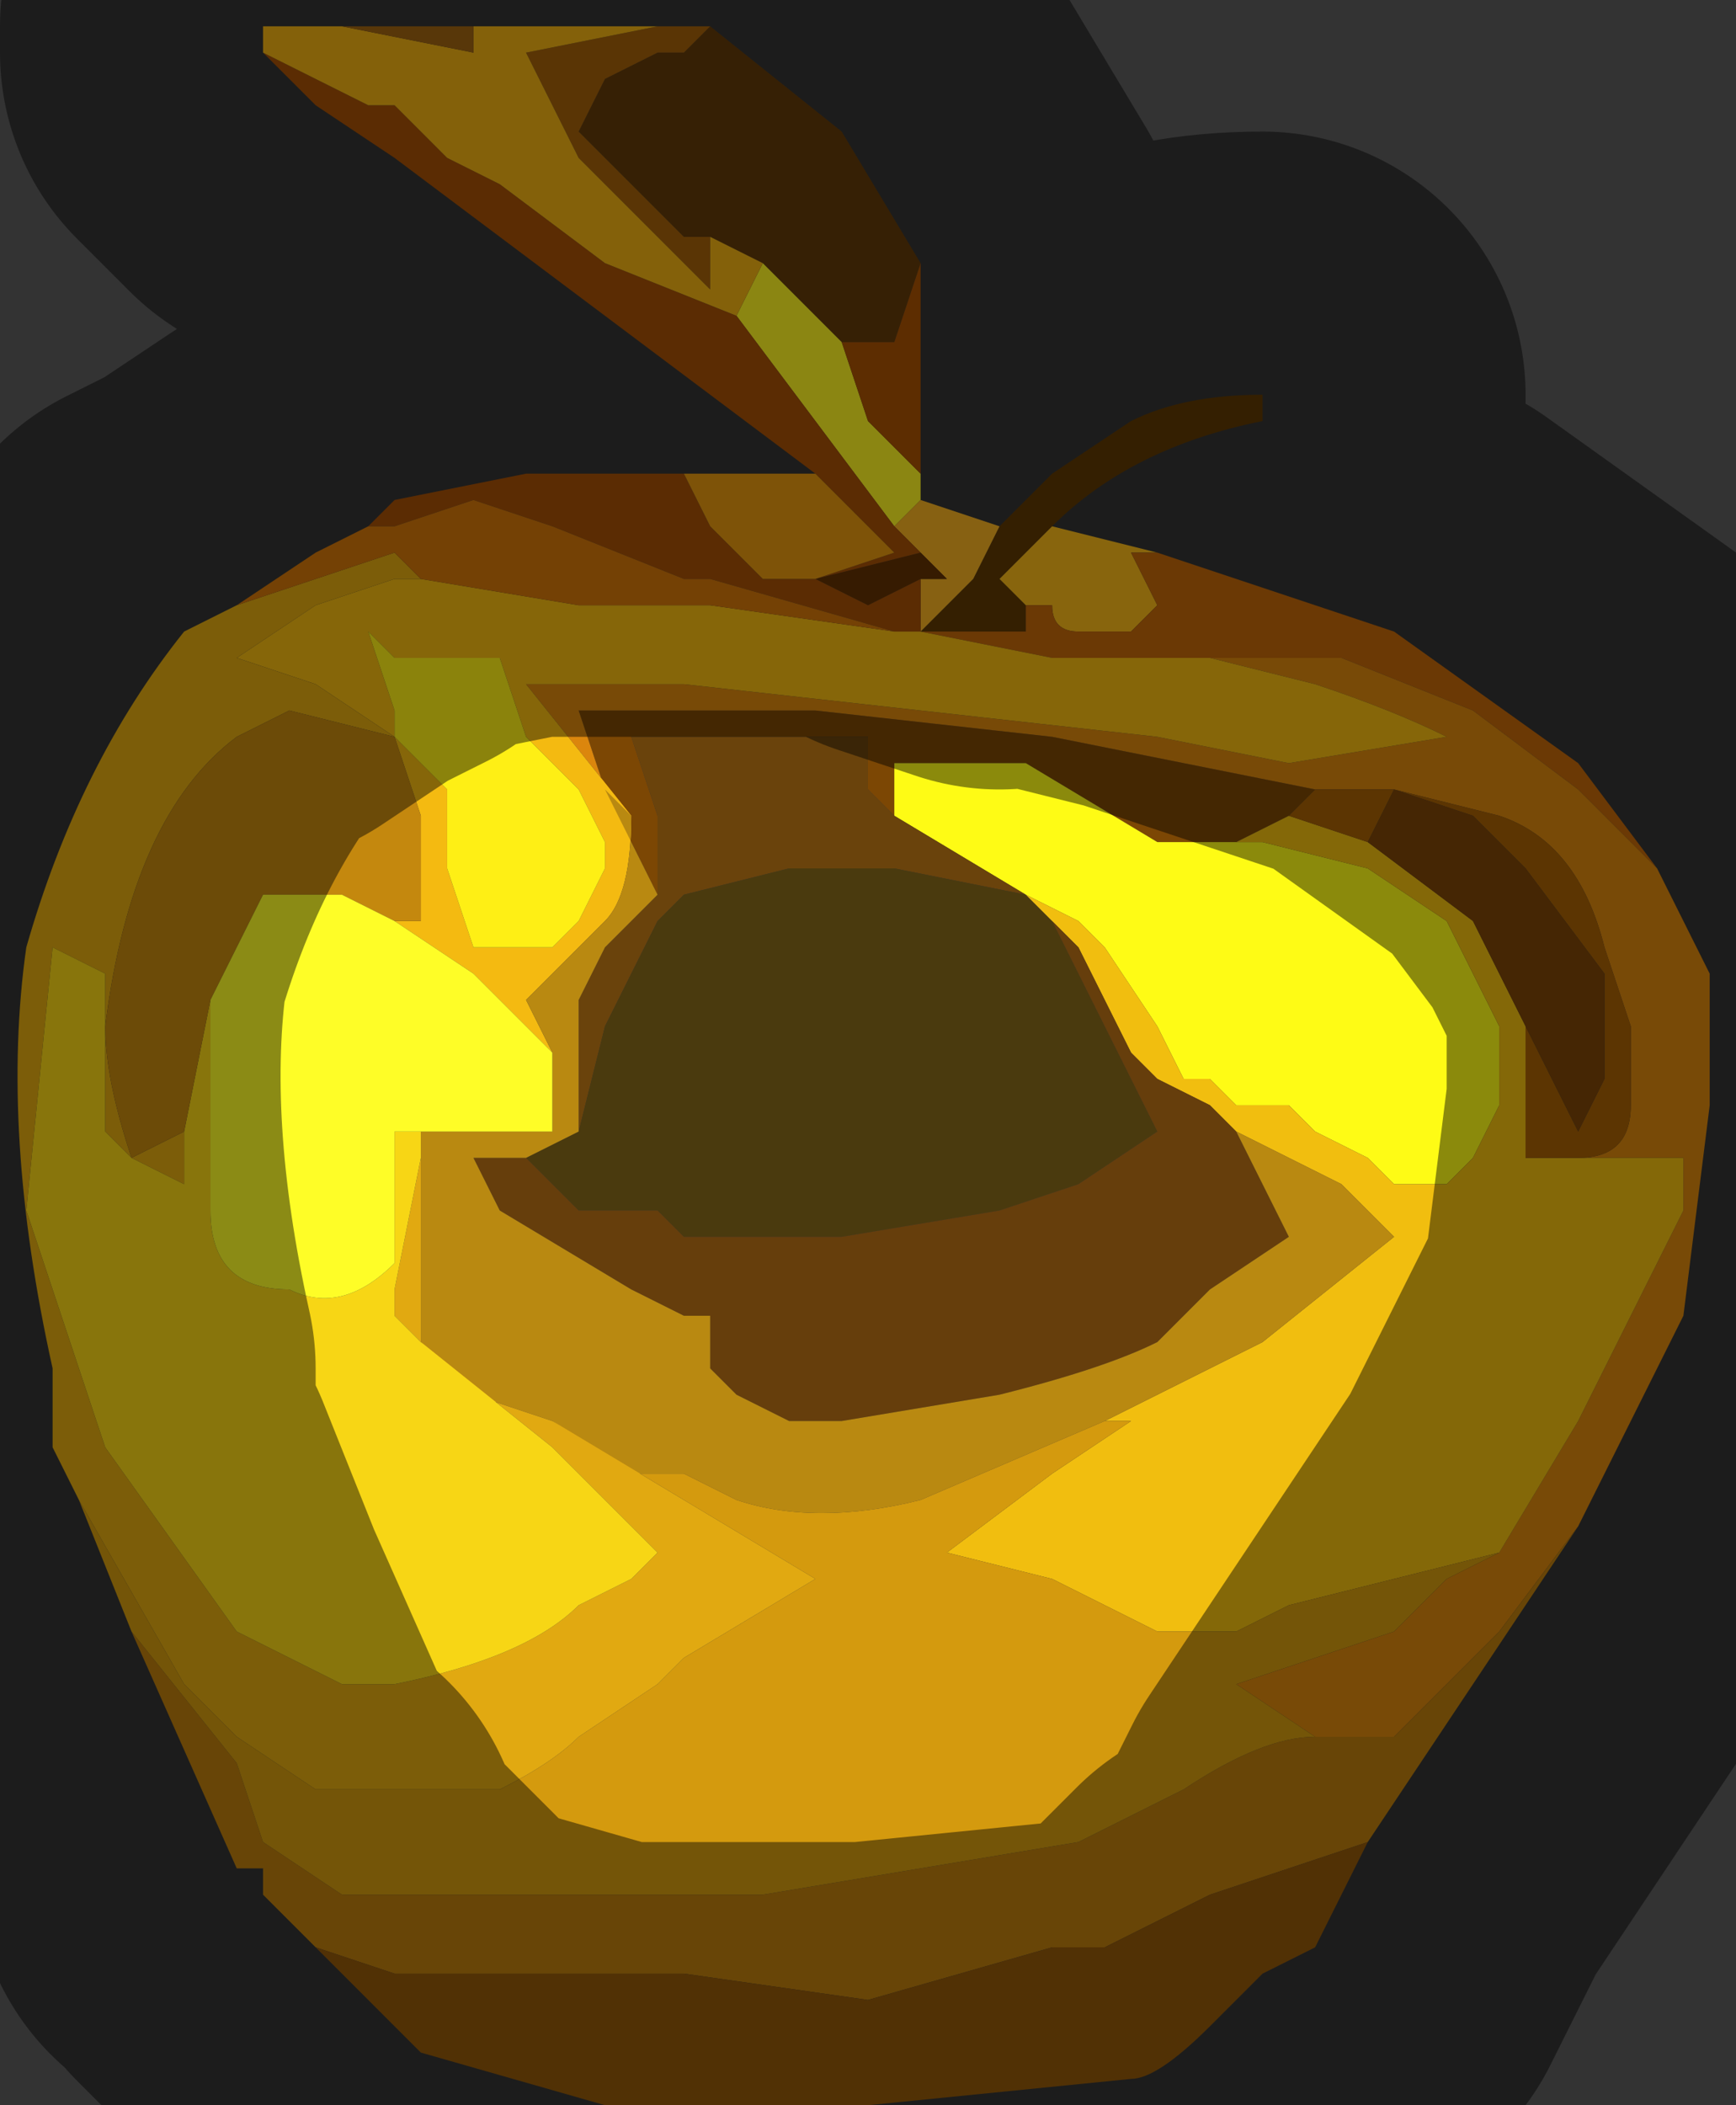 <?xml version="1.0" encoding="UTF-8" standalone="no"?>
<svg xmlns:xlink="http://www.w3.org/1999/xlink" height="4.0px" width="3.3px" xmlns="http://www.w3.org/2000/svg">
  <rect width="100%" height="100%" fill="#333333" stroke="none"/>
  <g transform="matrix(1.0, 0.0, 0.0, 1.0, 1.4, 2.1)">
    <path d="M-0.05 -2.05 L0.2 -1.85 0.35 -1.6 0.3 -1.45 0.2 -1.45 0.05 -1.6 -0.05 -1.65 -0.1 -1.65 -0.15 -1.7 -0.25 -1.8 -0.3 -1.85 -0.25 -1.95 -0.15 -2.0 -0.1 -2.0 -0.05 -2.05" fill="#623b0a" fill-rule="evenodd" stroke="none"/>
    <path d="M0.35 -1.2 L0.35 -1.15 0.3 -1.1 0.15 -1.3 0.0 -1.5 0.05 -1.6 0.2 -1.45 0.25 -1.3 0.35 -1.2" fill="#fef421" fill-rule="evenodd" stroke="none"/>
    <path d="M0.35 -1.6 L0.35 -1.2 0.25 -1.3 0.2 -1.45 0.3 -1.45 0.35 -1.6" fill="#a95202" fill-rule="evenodd" stroke="none"/>
    <path d="M0.5 -1.1 L0.6 -1.2 0.75 -1.3 Q0.85 -1.35 1.0 -1.35 L1.0 -1.3 Q0.75 -1.25 0.6 -1.1 L0.5 -1.0 0.55 -0.95 0.55 -0.9 0.35 -0.9 0.45 -1.0 0.5 -1.1" fill="#5e3802" fill-rule="evenodd" stroke="none"/>
    <path d="M0.6 -1.1 L0.8 -1.05 0.75 -1.05 0.8 -0.95 0.75 -0.9 0.65 -0.9 Q0.6 -0.9 0.6 -0.95 L0.55 -0.95 0.5 -1.0 0.6 -1.1" fill="#f7b817" fill-rule="evenodd" stroke="none"/>
    <path d="M0.8 -1.05 L1.25 -0.9 1.6 -0.65 1.75 -0.45 1.6 -0.6 1.4 -0.75 1.15 -0.85 0.9 -0.85 0.6 -0.85 0.35 -0.9 0.35 -0.9 0.35 -0.9 0.55 -0.9 0.55 -0.95 0.6 -0.95 Q0.6 -0.9 0.65 -0.9 L0.75 -0.9 0.8 -0.95 0.75 -1.05 0.8 -1.05" fill="#c2670a" fill-rule="evenodd" stroke="none"/>
    <path d="M-0.25 -0.6 L-0.3 -0.75 -0.1 -0.75 0.15 -0.75 0.6 -0.7 1.1 -0.6 1.05 -0.55 0.95 -0.5 0.8 -0.5 0.55 -0.65 0.45 -0.65 0.3 -0.65 0.3 -0.55 0.25 -0.6 0.25 -0.7 -0.1 -0.7 -0.2 -0.7 -0.15 -0.55 -0.15 -0.4 -0.25 -0.6" fill="#7c4704" fill-rule="evenodd" stroke="none"/>
    <path d="M1.75 -0.45 L1.85 -0.25 1.85 0.0 1.8 0.4 1.6 0.8 1.45 1.0 1.25 1.2 1.2 1.2 1.1 1.2 0.95 1.1 1.1 1.05 1.25 1.0 1.35 0.9 1.45 0.85 1.6 0.6 1.75 0.3 1.8 0.2 1.8 0.1 1.65 0.1 1.5 0.1 1.6 0.1 Q1.7 0.1 1.7 0.0 L1.7 -0.15 1.65 -0.3 Q1.6 -0.5 1.45 -0.55 L1.25 -0.6 1.1 -0.6 0.6 -0.7 0.15 -0.75 -0.1 -0.75 -0.3 -0.75 -0.25 -0.6 -0.2 -0.55 -0.4 -0.8 -0.1 -0.8 -0.1 -0.8 0.8 -0.7 1.05 -0.65 1.35 -0.7 Q1.25 -0.75 1.1 -0.8 L0.9 -0.85 1.15 -0.85 1.4 -0.75 1.6 -0.6 1.75 -0.45" fill="#db860d" fill-rule="evenodd" stroke="none"/>
    <path d="M0.35 -0.9 L0.6 -0.85 0.9 -0.85 1.1 -0.8 Q1.25 -0.75 1.35 -0.7 L1.05 -0.65 0.8 -0.7 -0.1 -0.8 -0.1 -0.8 -0.4 -0.8 -0.2 -0.55 Q-0.2 -0.4 -0.25 -0.35 L-0.3 -0.3 -0.4 -0.2 -0.35 -0.1 -0.5 -0.25 -0.65 -0.35 -0.65 -0.35 -0.6 -0.35 -0.6 -0.55 -0.65 -0.7 -0.65 -0.7 -0.8 -0.8 -0.95 -0.85 -0.8 -0.95 -0.65 -1.0 -0.6 -1.0 -0.3 -0.95 -0.1 -0.95 -0.05 -0.95 0.3 -0.9 0.35 -0.9 M-0.4 -0.7 L-0.45 -0.85 -0.55 -0.85 -0.65 -0.85 -0.7 -0.9 -0.65 -0.75 -0.65 -0.7 -0.55 -0.6 -0.55 -0.45 -0.5 -0.3 -0.45 -0.3 -0.35 -0.3 -0.3 -0.35 -0.25 -0.45 -0.25 -0.5 -0.3 -0.6 -0.4 -0.7" fill="#f4ba11" fill-rule="evenodd" stroke="none"/>
    <path d="M0.35 -1.15 L0.5 -1.1 0.45 -1.0 0.35 -0.9 0.35 -1.0 0.4 -1.0 0.35 -1.05 0.3 -1.1 0.35 -1.15 M0.35 -0.9 L0.35 -0.9" fill="#f5b020" fill-rule="evenodd" stroke="none"/>
    <path d="M0.35 -1.05 L0.4 -1.0 0.35 -1.0 0.25 -0.95 0.15 -1.0 0.35 -1.05" fill="#623101" fill-rule="evenodd" stroke="none"/>
    <path d="M-0.7 -1.1 L-0.65 -1.15 -0.4 -1.2 -0.1 -1.2 -0.05 -1.1 0.05 -1.0 0.15 -1.0 0.3 -1.05 0.15 -1.2 -0.65 -1.8 -0.65 -1.8 -0.8 -1.9 -0.9 -2.0 -0.7 -1.9 -0.65 -1.9 -0.55 -1.8 -0.45 -1.75 -0.25 -1.6 0.0 -1.5 0.0 -1.5 0.15 -1.3 0.3 -1.1 0.35 -1.05 0.15 -1.0 0.25 -0.95 0.35 -1.0 0.35 -0.9 0.35 -0.9 0.3 -0.9 -0.05 -1.0 -0.1 -1.0 -0.35 -1.1 -0.5 -1.15 -0.65 -1.1 -0.7 -1.1" fill="#a55005" fill-rule="evenodd" stroke="none"/>
    <path d="M-0.1 -1.2 L0.15 -1.2 0.3 -1.05 0.15 -1.0 0.05 -1.0 -0.05 -1.1 -0.1 -1.2" fill="#e5980e" fill-rule="evenodd" stroke="none"/>
    <path d="M0.3 -0.55 L0.3 -0.65 0.45 -0.65 0.55 -0.65 0.8 -0.5 1.0 -0.5 1.2 -0.45 1.35 -0.35 1.45 -0.15 1.45 0.0 1.4 0.1 1.35 0.15 1.25 0.15 1.2 0.1 1.1 0.05 1.05 0.0 0.95 0.0 0.9 -0.05 0.85 -0.05 0.8 -0.15 0.7 -0.3 0.65 -0.35 0.55 -0.4 0.3 -0.55" fill="#fefb15" fill-rule="evenodd" stroke="none"/>
    <path d="M-0.15 -0.4 L-0.15 -0.55 -0.2 -0.7 -0.1 -0.7 0.25 -0.7 0.25 -0.6 0.3 -0.55 0.55 -0.4 0.3 -0.45 0.1 -0.45 -0.1 -0.4 -0.15 -0.35 -0.25 -0.15 -0.3 0.05 -0.3 -0.2 -0.25 -0.3 -0.15 -0.4 M0.55 -0.4 L0.55 -0.4" fill="#6a430c" fill-rule="evenodd" stroke="none"/>
    <path d="M-0.3 0.05 L-0.25 -0.15 -0.15 -0.35 -0.1 -0.4 0.1 -0.45 0.3 -0.45 0.55 -0.4 0.55 -0.4 0.6 -0.35 0.8 0.05 0.65 0.15 0.5 0.2 0.2 0.25 -0.05 0.25 -0.1 0.25 -0.15 0.2 -0.3 0.2 -0.35 0.15 -0.4 0.1 -0.3 0.05" fill="#4a3a0e" fill-rule="evenodd" stroke="none"/>
    <path d="M0.8 -0.5 L0.95 -0.5 1.05 -0.55 1.2 -0.5 1.4 -0.35 1.5 -0.15 1.5 0.1 1.65 0.1 1.8 0.1 1.8 0.2 1.75 0.3 1.6 0.6 1.45 0.85 1.25 0.9 1.05 0.95 0.95 1.0 0.8 1.0 0.6 0.9 0.4 0.85 0.6 0.7 0.75 0.6 0.7 0.6 1.0 0.45 1.25 0.25 1.15 0.15 0.95 0.05 0.9 0.0 0.8 -0.05 0.75 -0.1 0.7 -0.2 0.65 -0.3 0.6 -0.35 0.55 -0.4 0.55 -0.4 0.55 -0.4 0.65 -0.35 0.7 -0.3 0.8 -0.15 0.85 -0.05 0.9 -0.05 0.95 0.0 1.05 0.0 1.1 0.05 1.2 0.1 1.25 0.15 1.35 0.15 1.4 0.1 1.45 0.0 1.45 -0.15 1.35 -0.35 1.2 -0.45 1.0 -0.5 0.8 -0.5" fill="#f1be0f" fill-rule="evenodd" stroke="none"/>
    <path d="M-0.4 0.1 L-0.35 0.15 -0.3 0.2 -0.15 0.2 -0.1 0.25 -0.05 0.25 0.2 0.25 0.5 0.2 0.65 0.15 0.8 0.05 0.6 -0.35 0.65 -0.3 0.7 -0.2 0.75 -0.1 0.8 -0.05 0.9 0.0 0.95 0.05 1.0 0.15 1.05 0.25 0.9 0.35 0.8 0.45 Q0.7 0.5 0.5 0.55 L0.2 0.6 0.1 0.6 0.0 0.55 -0.05 0.5 -0.05 0.4 -0.1 0.4 -0.2 0.35 -0.45 0.2 -0.5 0.1 -0.4 0.1" fill="#663e0c" fill-rule="evenodd" stroke="none"/>
    <path d="M1.05 -0.55 L1.1 -0.6 1.25 -0.6 1.45 -0.55 Q1.6 -0.5 1.65 -0.3 L1.7 -0.15 1.7 0.0 Q1.7 0.1 1.6 0.1 L1.5 0.1 1.5 -0.15 1.55 -0.05 1.6 0.05 1.65 -0.05 1.65 -0.25 1.5 -0.45 1.4 -0.55 1.25 -0.6 1.2 -0.5 1.05 -0.55" fill="#a76104" fill-rule="evenodd" stroke="none"/>
    <path d="M1.2 -0.5 L1.25 -0.6 1.4 -0.55 1.5 -0.45 1.65 -0.25 1.65 -0.05 1.6 0.05 1.55 -0.05 1.5 -0.15 1.4 -0.35 1.2 -0.5" fill="#7d4607" fill-rule="evenodd" stroke="none"/>
    <path d="M-0.25 -0.6 L-0.15 -0.4 -0.25 -0.3 -0.3 -0.2 -0.3 0.05 -0.4 0.1 -0.5 0.1 -0.45 0.2 -0.2 0.35 -0.1 0.4 -0.05 0.4 -0.05 0.5 0.0 0.55 0.1 0.6 0.2 0.6 0.5 0.55 Q0.7 0.5 0.8 0.45 L0.9 0.35 1.05 0.25 1.0 0.15 0.95 0.05 1.15 0.15 1.25 0.25 1.0 0.45 0.7 0.6 0.35 0.75 Q0.15 0.8 0.0 0.75 L-0.1 0.7 -0.2 0.7 -0.35 0.6 -0.5 0.55 -0.6 0.45 -0.6 0.1 -0.6 0.05 -0.35 0.05 -0.35 -0.1 -0.4 -0.2 -0.3 -0.3 -0.25 -0.35 Q-0.2 -0.4 -0.2 -0.55 L-0.25 -0.6" fill="#b98911" fill-rule="evenodd" stroke="none"/>
    <path d="M1.6 0.8 L1.4 1.1 1.2 1.4 0.9 1.5 0.7 1.6 0.6 1.6 0.25 1.7 -0.1 1.65 -0.45 1.65 -0.65 1.65 -0.8 1.6 -0.85 1.55 -0.9 1.5 -0.9 1.5 -0.9 1.45 -0.95 1.45 -1.15 1.0 -0.95 1.25 -0.9 1.4 -0.75 1.5 -0.65 1.5 -0.35 1.5 -0.1 1.5 0.05 1.5 0.35 1.45 0.65 1.4 0.85 1.3 Q1.0 1.2 1.1 1.2 L1.2 1.2 1.25 1.2 1.45 1.0 1.6 0.8" fill="#bd7e0d" fill-rule="evenodd" stroke="none"/>
    <path d="M-1.15 1.0 L-1.25 0.75 -1.05 1.1 -0.95 1.2 -0.8 1.3 -0.65 1.3 -0.45 1.3 Q-0.35 1.25 -0.3 1.2 L-0.15 1.1 -0.1 1.05 0.15 0.9 -0.1 0.75 -0.1 0.75 -0.35 0.6 -0.2 0.7 -0.1 0.7 0.0 0.75 Q0.15 0.8 0.35 0.75 L0.7 0.6 0.75 0.6 0.6 0.7 0.4 0.85 0.6 0.9 0.8 1.0 0.95 1.0 1.05 0.95 1.25 0.9 1.45 0.85 1.35 0.9 1.25 1.0 1.1 1.05 0.95 1.1 1.1 1.2 Q1.0 1.2 0.85 1.3 L0.65 1.4 0.35 1.45 0.05 1.5 -0.1 1.5 -0.35 1.5 -0.65 1.5 -0.75 1.5 -0.9 1.4 -0.95 1.25 -1.15 1.0" fill="#d49a0e" fill-rule="evenodd" stroke="none"/>
    <path d="M1.2 1.4 L1.15 1.5 1.1 1.6 1.0 1.65 0.95 1.7 0.9 1.75 Q0.8 1.85 0.75 1.85 L0.25 1.9 -0.1 1.9 -0.25 1.9 -0.6 1.8 -0.7 1.7 -0.75 1.65 -0.8 1.6 -0.85 1.55 -0.8 1.6 -0.65 1.65 -0.45 1.65 -0.1 1.65 0.25 1.7 0.6 1.6 0.7 1.6 0.9 1.5 1.2 1.4" fill="#93590a" fill-rule="evenodd" stroke="none"/>
    <path d="M-0.15 -2.05 L-0.1 -2.05 -0.05 -2.05 -0.1 -2.0 -0.15 -2.0 -0.25 -1.95 -0.3 -1.85 -0.25 -1.8 -0.15 -1.7 -0.1 -1.65 -0.05 -1.65 -0.05 -1.55 -0.15 -1.65 -0.3 -1.8 -0.35 -1.9 -0.4 -2.0 -0.15 -2.05" fill="#a46009" fill-rule="evenodd" stroke="none"/>
    <path d="M-0.9 -2.0 L-0.9 -2.05 -0.75 -2.05 -0.5 -2.0 -0.5 -2.05 -0.15 -2.05 -0.4 -2.0 -0.35 -1.9 -0.3 -1.8 -0.15 -1.65 -0.05 -1.55 -0.05 -1.65 0.05 -1.6 0.0 -1.5 0.0 -1.5 -0.25 -1.6 -0.45 -1.75 -0.55 -1.8 -0.65 -1.9 -0.7 -1.9 -0.9 -2.0" fill="#f0b112" fill-rule="evenodd" stroke="none"/>
    <path d="M-0.75 -2.05 L-0.65 -2.05 -0.5 -2.05 -0.5 -2.0 -0.75 -2.05" fill="#a06410" fill-rule="evenodd" stroke="none"/>
    <path d="M-1.25 0.75 L-1.3 0.65 -1.3 0.5 Q-1.4 0.05 -1.35 -0.3 -1.25 -0.65 -1.05 -0.9 L-0.95 -0.95 -0.65 -1.05 -0.6 -1.0 -0.65 -1.0 -0.8 -0.95 -0.95 -0.85 -0.8 -0.8 -0.65 -0.7 -0.85 -0.75 -0.95 -0.7 Q-1.15 -0.55 -1.2 -0.15 -1.2 -0.05 -1.15 0.1 L-1.05 0.05 -1.05 0.15 -1.15 0.1 -1.2 0.05 -1.2 -0.25 -1.3 -0.3 -1.35 0.2 -1.2 0.65 -0.95 1.0 -0.75 1.1 -0.65 1.1 Q-0.4 1.05 -0.3 0.95 L-0.2 0.9 -0.15 0.85 -0.35 0.65 -0.6 0.45 -0.65 0.4 -0.65 0.35 -0.6 0.1 -0.6 0.45 -0.5 0.55 -0.35 0.6 -0.1 0.75 -0.1 0.75 0.15 0.9 -0.1 1.05 -0.15 1.1 -0.3 1.2 Q-0.35 1.25 -0.45 1.3 L-0.65 1.3 -0.8 1.3 -0.95 1.2 -1.05 1.1 -1.25 0.75" fill="#e1a911" fill-rule="evenodd" stroke="none"/>
    <path d="M-0.6 0.1 L-0.65 0.35 -0.65 0.4 -0.6 0.45 -0.35 0.65 -0.15 0.85 -0.2 0.9 -0.3 0.95 Q-0.4 1.05 -0.65 1.1 L-0.75 1.1 -0.95 1.0 -1.2 0.65 -1.35 0.2 -1.3 -0.3 -1.2 -0.25 -1.2 0.05 -1.15 0.1 -1.05 0.15 -1.05 0.05 -1.0 -0.2 -1.0 0.2 Q-1.0 0.35 -0.85 0.35 -0.75 0.4 -0.65 0.3 L-0.65 0.2 -0.65 0.05 -0.6 0.05 -0.6 0.1" fill="#f7d615" fill-rule="evenodd" stroke="none"/>
    <path d="M-0.95 -0.95 L-0.8 -1.05 -0.7 -1.1 -0.65 -1.1 -0.5 -1.15 -0.35 -1.1 -0.1 -1.0 -0.05 -1.0 0.3 -0.9 -0.05 -0.95 -0.1 -0.95 -0.3 -0.95 -0.6 -1.0 -0.65 -1.05 -0.95 -0.95" fill="#d47709" fill-rule="evenodd" stroke="none"/>
    <path d="M-0.4 -0.7 L-0.3 -0.6 -0.25 -0.5 -0.25 -0.45 -0.3 -0.35 -0.35 -0.3 -0.45 -0.3 -0.5 -0.3 -0.55 -0.45 -0.55 -0.6 -0.65 -0.7 -0.65 -0.75 -0.7 -0.9 -0.65 -0.85 -0.55 -0.85 -0.45 -0.85 -0.4 -0.7" fill="#feef15" fill-rule="evenodd" stroke="none"/>
    <path d="M-0.65 -0.7 L-0.65 -0.7 -0.6 -0.55 -0.6 -0.35 -0.65 -0.35 -0.65 -0.35 -0.75 -0.4 -0.9 -0.4 -0.95 -0.3 -1.0 -0.2 -1.05 0.05 -1.15 0.1 Q-1.2 -0.05 -1.2 -0.15 -1.15 -0.55 -0.95 -0.7 L-0.85 -0.75 -0.65 -0.7" fill="#c4880e" fill-rule="evenodd" stroke="none"/>
    <path d="M-0.65 -0.35 L-0.65 -0.35 -0.5 -0.25 -0.35 -0.1 -0.35 0.05 -0.6 0.05 -0.65 0.05 -0.65 0.2 -0.65 0.3 Q-0.75 0.4 -0.85 0.35 -1.0 0.35 -1.0 0.2 L-1.0 -0.2 -0.95 -0.3 -0.9 -0.4 -0.75 -0.4 -0.65 -0.35 -0.65 -0.35" fill="#fefd27" fill-rule="evenodd" stroke="none"/>
    <path d="M0.5 -1.1 L0.6 -1.2 0.75 -1.3 Q0.85 -1.35 1.0 -1.35 L1.0 -1.3 Q0.75 -1.25 0.6 -1.1 L0.8 -1.05 1.25 -0.9 1.6 -0.65 1.75 -0.45 1.85 -0.25 1.85 0.0 1.8 0.4 1.6 0.8 1.4 1.1 1.2 1.4 1.15 1.5 1.1 1.6 1.0 1.65 0.95 1.7 0.9 1.75 Q0.8 1.85 0.75 1.85 L0.25 1.9 -0.1 1.9 -0.25 1.9 -0.6 1.8 -0.7 1.7 -0.75 1.65 -0.8 1.6 -0.85 1.55 -0.9 1.5 -0.9 1.5 -0.9 1.45 -0.95 1.45 -1.15 1.0 -1.25 0.75 -1.3 0.65 -1.3 0.5 Q-1.4 0.05 -1.35 -0.3 -1.25 -0.65 -1.05 -0.9 L-0.95 -0.95 -0.8 -1.05 -0.7 -1.1 -0.65 -1.15 -0.4 -1.2 -0.1 -1.2 0.15 -1.2 -0.65 -1.8 -0.65 -1.8 -0.8 -1.9 -0.9 -2.0 -0.9 -2.05 -0.75 -2.05 -0.65 -2.05 -0.5 -2.05 -0.15 -2.05 -0.1 -2.05 -0.05 -2.05 0.2 -1.85 0.35 -1.6 0.35 -1.2 0.35 -1.15 0.5 -1.1 Z" fill="none" stroke="#000000" stroke-linecap="round" stroke-linejoin="round" stroke-opacity="0.451" stroke-width="1.0"/>
  </g>
</svg>
